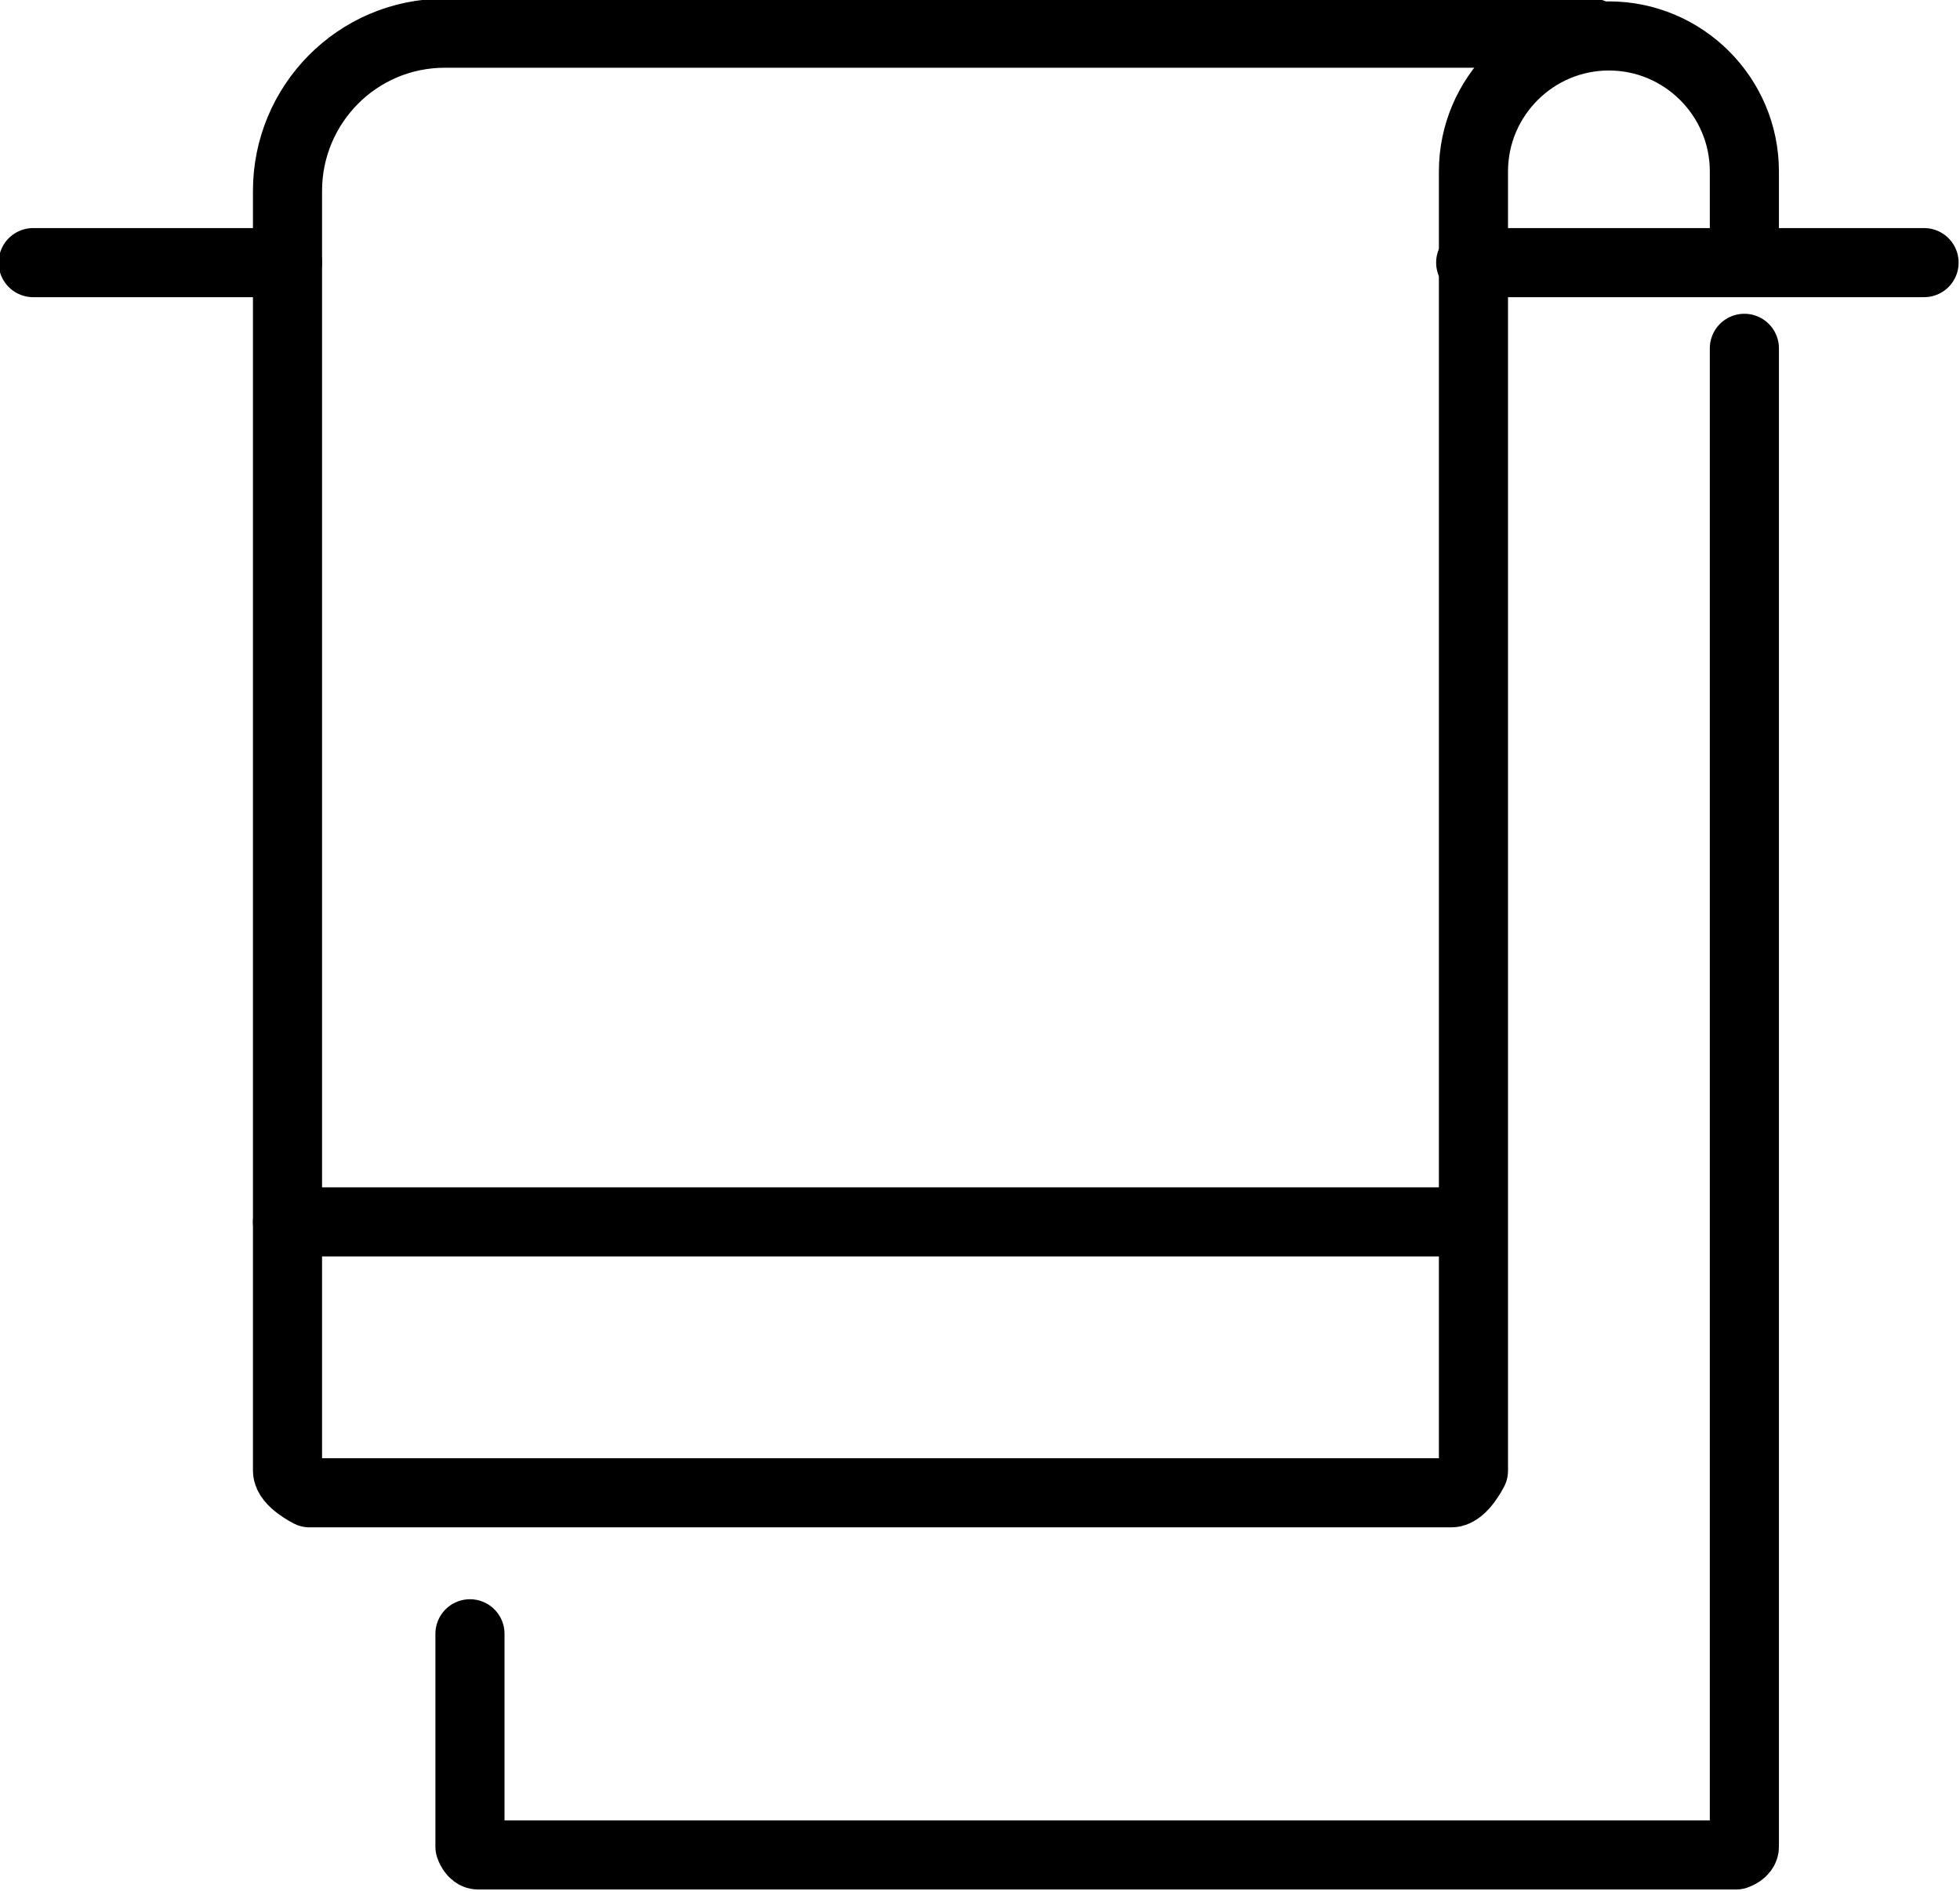 <svg xmlns="http://www.w3.org/2000/svg" id="Layer_1" data-name="Layer 1" viewBox="0.96 1.62 7.09 6.84">
  <defs>
    <style>
      .cls-1 {
        fill: none;
        stroke: #000;
        stroke-linecap: round;
        stroke-linejoin: round;
        stroke-width: .25px;
      }
    </style>
  </defs>
  <path class="cls-1" d="M7.27,2.53v-.29c0-.27-.22-.49-.49-.49s-.49,.22-.49,.49V6.94s-.04,.08-.08,.08H2.08s-.08-.04-.08-.08V2.31c0-.31,.25-.57,.57-.57H6.72"/>
  <path class="cls-1" d="M2.66,7.53v.77s.01,.03,.03,.03H7.24s.03-.01,.03-.03V2.88"/>
  <path class="cls-1" d="M6.28,2.57h1.64"/>
  <path class="cls-1" d="M1.08,2.57h.92"/>
  <path class="cls-1" d="M2,6.04H6.23"/>
</svg>